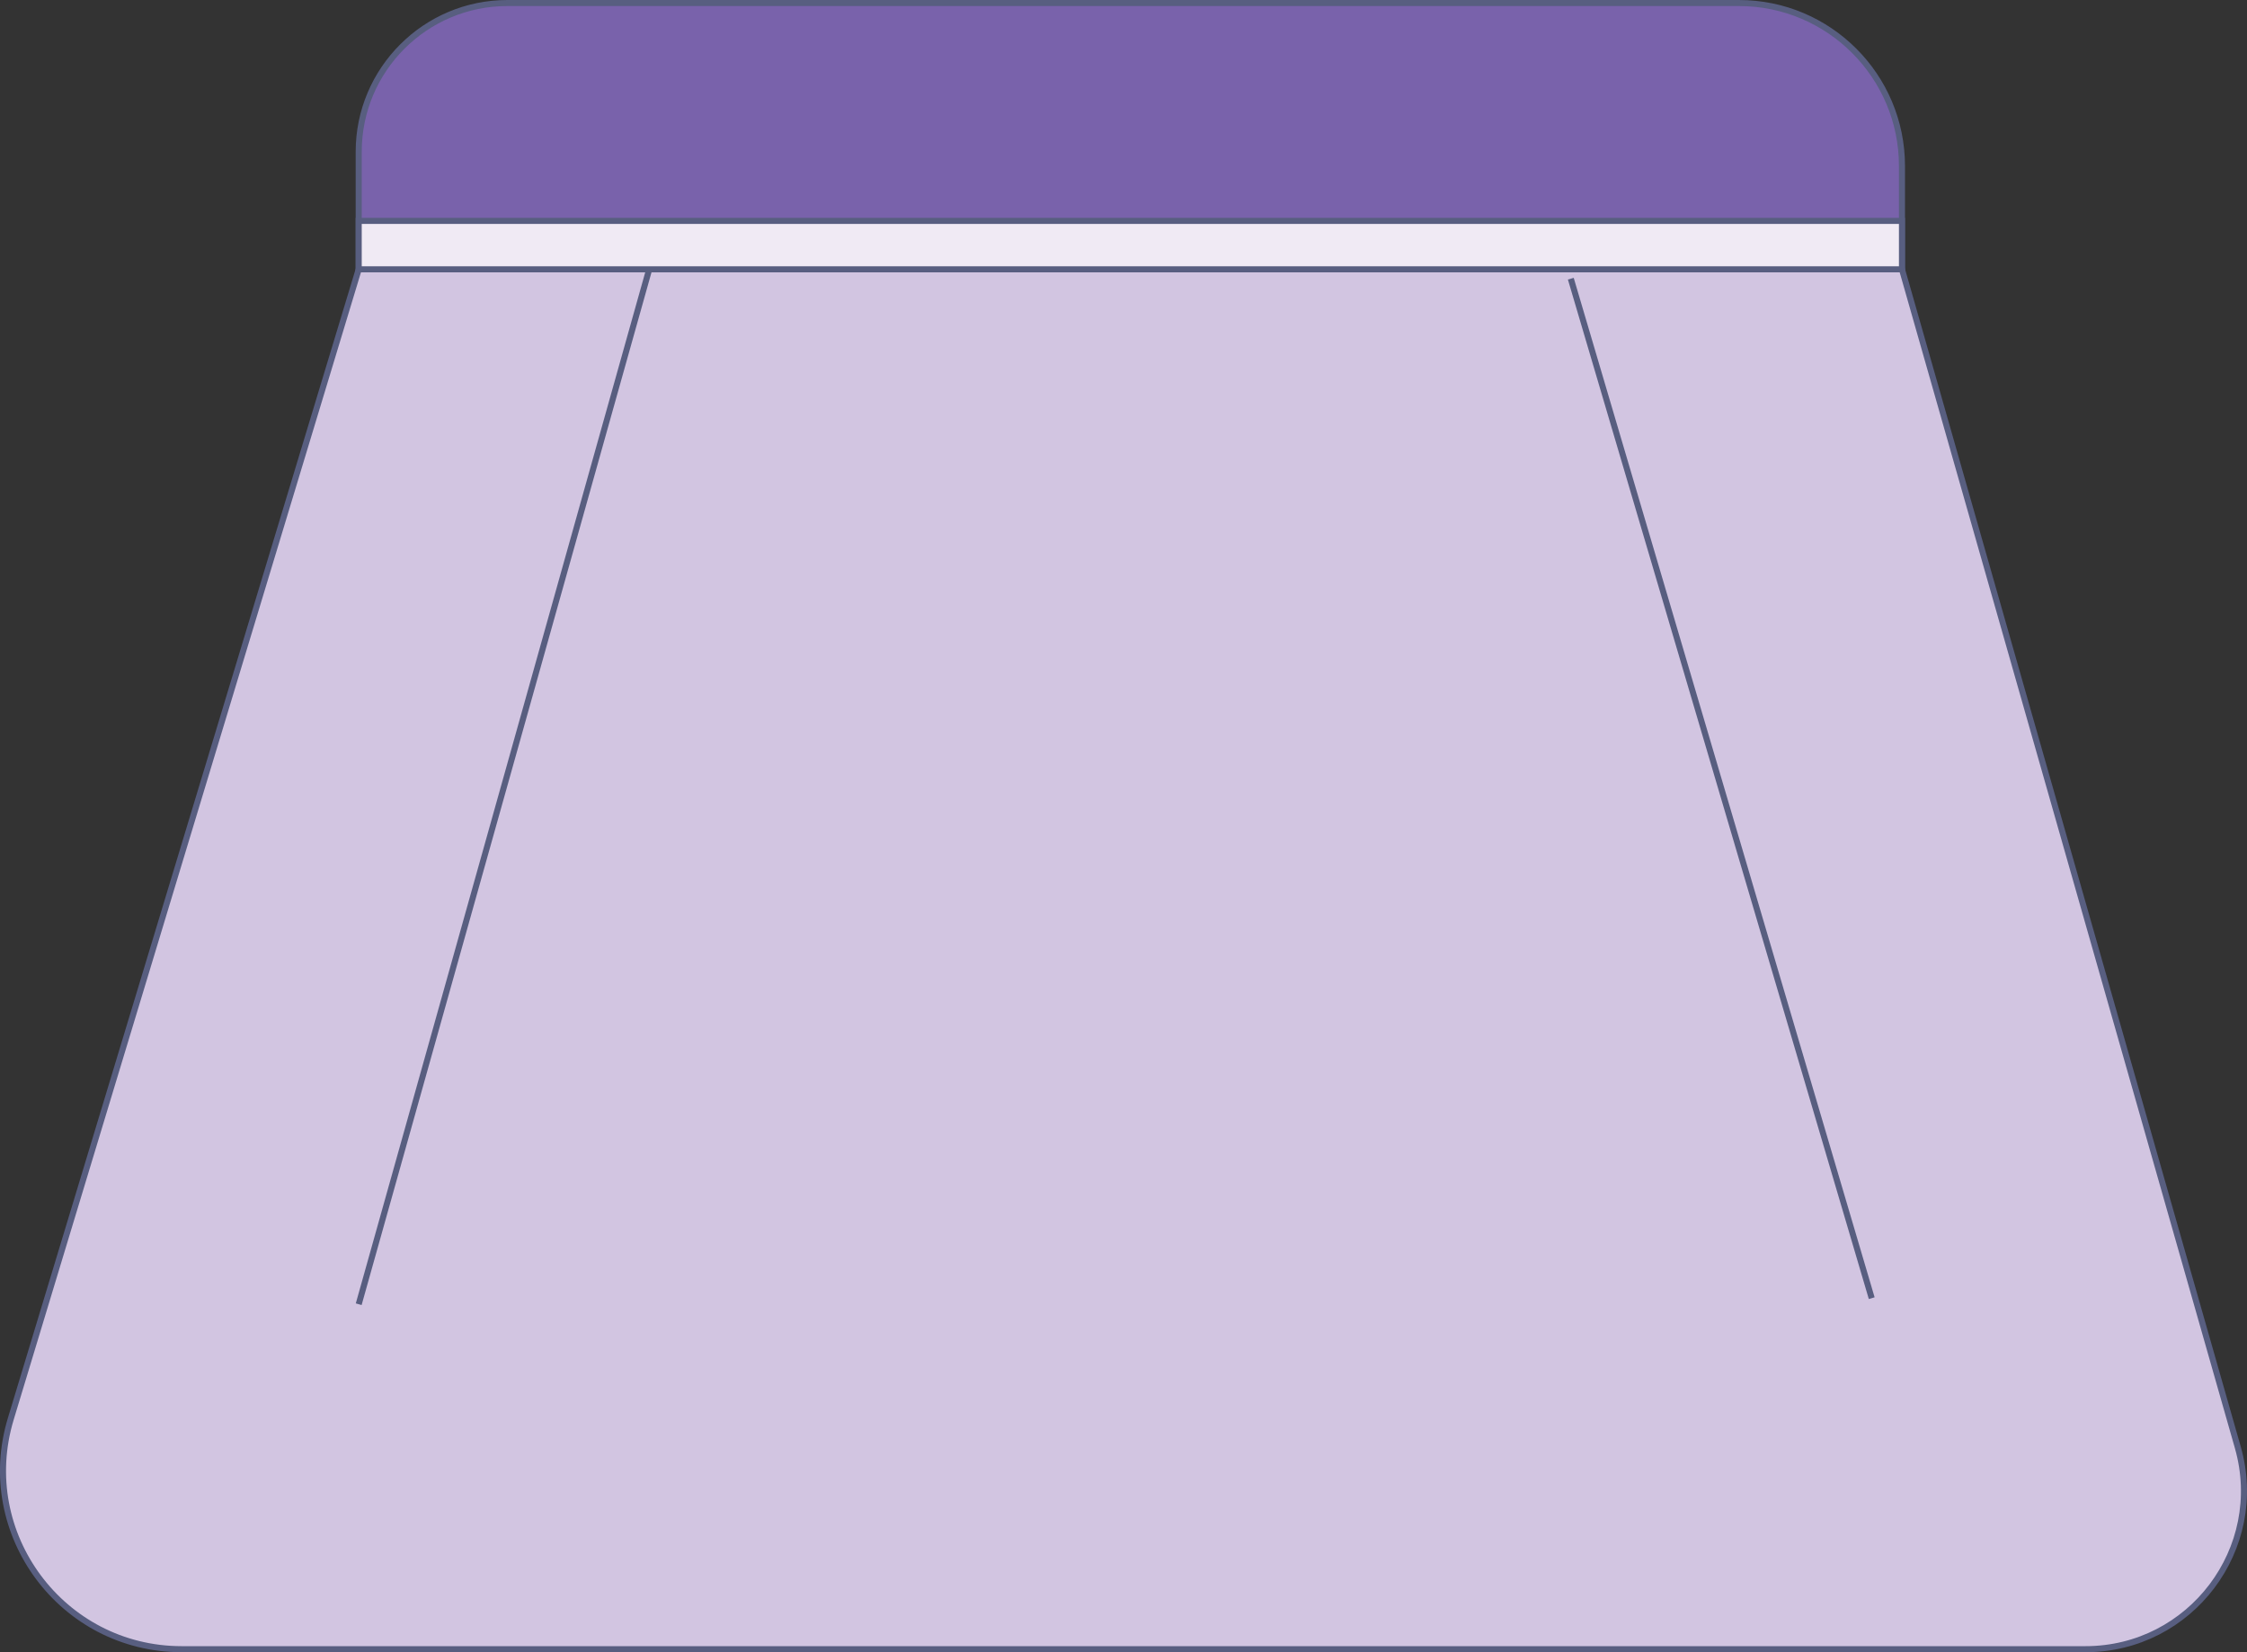 <?xml version="1.0" encoding="UTF-8"?>
<svg id="Layer_1" data-name="Layer 1" xmlns="http://www.w3.org/2000/svg" viewBox="0 0 371.28 273">
  <rect x="0" y="0" width="371.28" height="273" fill="#333333" stroke="none"/>
  <defs>
    <style>
      .cls-1 {
        fill: #7962ab;
      }

      .cls-1, .cls-2, .cls-3 {
        stroke: #585e80;
        stroke-miterlimit: 10;
      }

      .cls-2 {
        fill: #f0eaf4;
      }

      .cls-3 {
        fill: #d2c5e1;
      }
    </style>
  </defs>
  <path class="cls-1" d="M83.84.5h203.49c14.87,0,26.94,12.07,26.94,26.94v17.06H59.27v-19.43c0-13.56,11.01-24.57,24.57-24.57Z"/>
  <path class="cls-3" d="M344.59,272.5H30.02c-19.79,0-33.97-19.1-28.24-38.05L59.27,44.5h255l55.49,194.65c4.77,16.72-7.79,33.35-25.17,33.35Z"/>
  <line class="cls-1" x1="107.27" y1="44.5" x2="59.27" y2="215.5"/>
  <line class="cls-1" x1="259.55" y1="46.05" x2="309.27" y2="214.5"/>
  <rect class="cls-2" x="59.27" y="36.5" width="255" height="8"/>
</svg>
